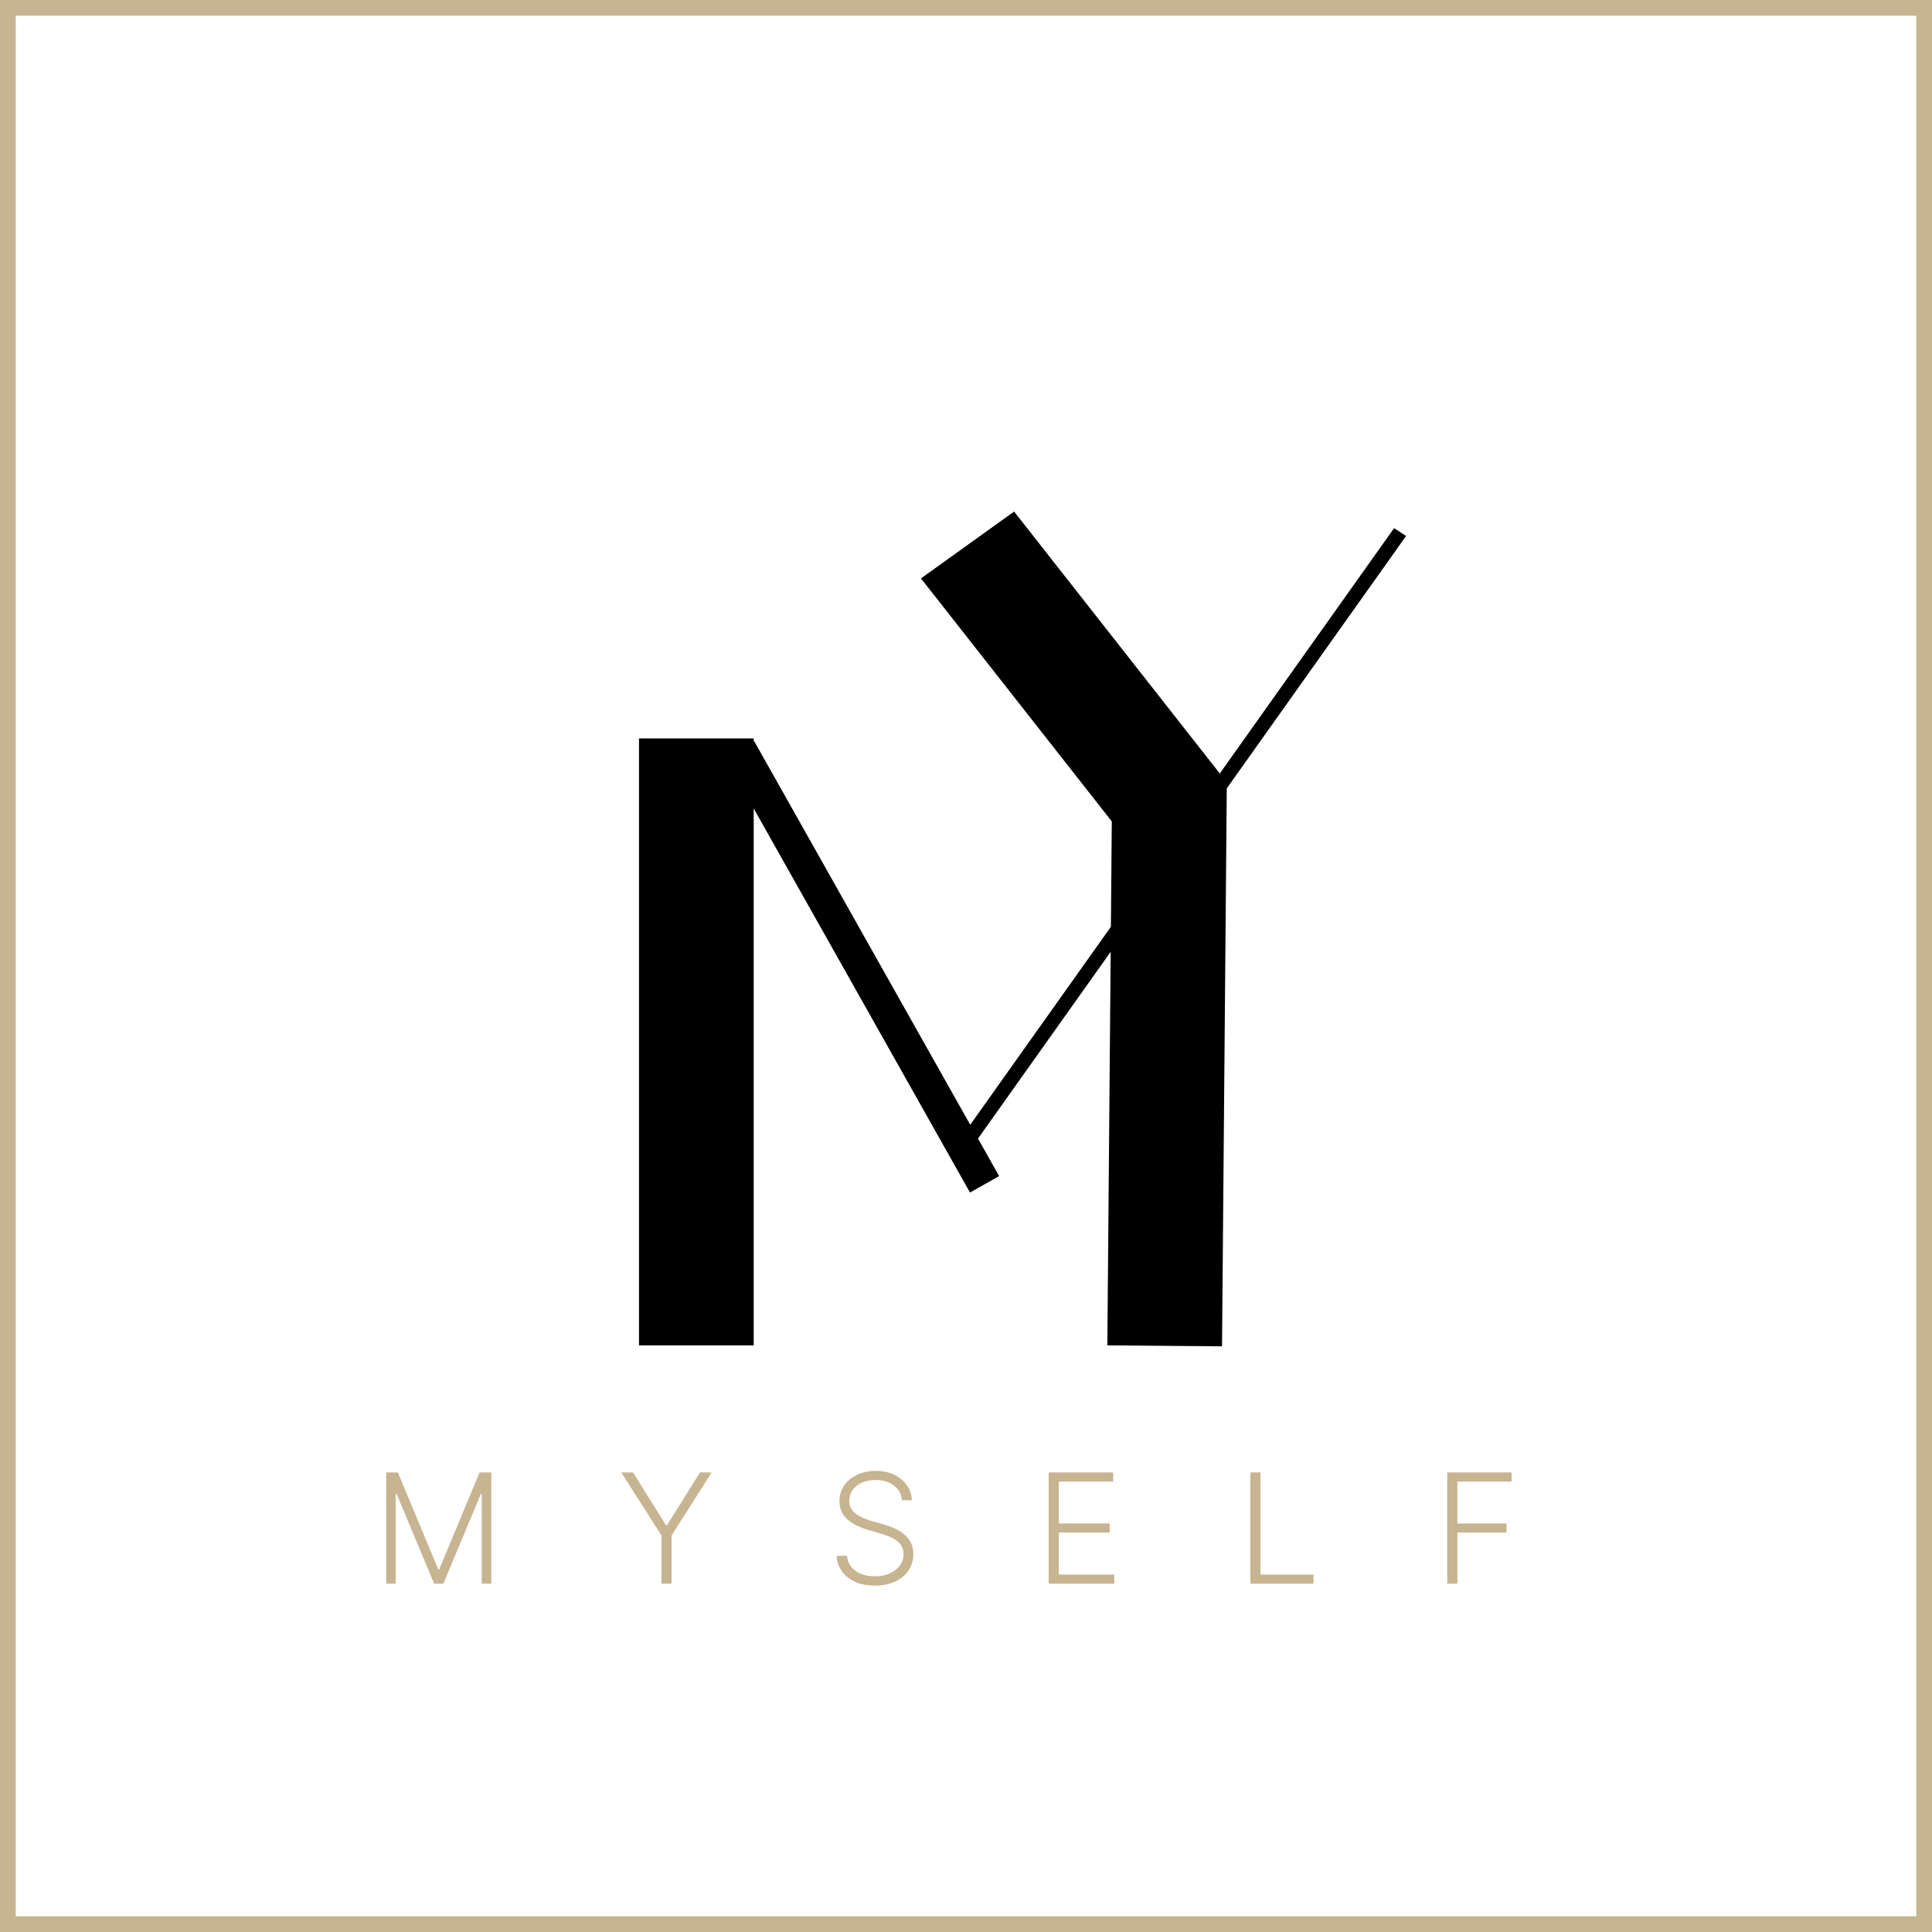 <svg width="123" height="123" viewBox="0 0 123 123" fill="none" xmlns="http://www.w3.org/2000/svg">
<rect x="0" y="0" width="123" height="123" fill="#808080" stroke="none"/>
<rect x="0.5" y="0.5" width="122" height="122" fill="white" stroke="#C7B491"/>
<rect x="0.5" y="0.5" width="122" height="122" fill="white" stroke="#C7B491"/>
<line x1="44.333" y1="47.012" x2="44.333" y2="85.652" stroke="black" stroke-width="7.302"/>
<line x1="74.454" y1="49.781" x2="74.149" y2="85.683" stroke="black" stroke-width="7.302"/>
<line y1="-3.651" x2="22.047" y2="-3.651" transform="matrix(0.618 0.787 -0.812 0.583 58.633 36.825)" stroke="black" stroke-width="7.302"/>
<line x1="47.086" y1="47.706" x2="62.682" y2="75.399" stroke="black" stroke-width="2.13"/>
<line y1="-0.456" x2="48.879" y2="-0.456" transform="matrix(-0.579 0.815 -0.839 -0.544 88.754 33.625)" stroke="black" stroke-width="0.913"/>
<path d="M24.585 93.743H25.332L27.901 99.911H27.963L30.532 93.743H31.278V100.824H30.67V95.109H30.615L28.226 100.824H27.638L25.249 95.109H25.193V100.824H24.585V93.743ZM39.556 93.743H40.303L42.401 97.104H42.463L44.562 93.743H45.309L42.754 97.757V100.824H42.111V97.757L39.556 93.743ZM57.426 95.513C57.387 95.119 57.213 94.806 56.904 94.573C56.595 94.34 56.207 94.224 55.739 94.224C55.41 94.224 55.119 94.28 54.868 94.393C54.619 94.506 54.423 94.663 54.28 94.863C54.139 95.061 54.069 95.287 54.069 95.541C54.069 95.728 54.109 95.891 54.19 96.032C54.271 96.172 54.379 96.293 54.515 96.395C54.654 96.494 54.806 96.579 54.971 96.651C55.14 96.722 55.309 96.782 55.48 96.831L56.227 97.045C56.452 97.107 56.678 97.187 56.904 97.283C57.13 97.38 57.336 97.502 57.523 97.65C57.712 97.795 57.863 97.974 57.976 98.186C58.091 98.396 58.149 98.648 58.149 98.943C58.149 99.321 58.051 99.661 57.855 99.963C57.659 100.265 57.378 100.505 57.011 100.682C56.645 100.857 56.206 100.945 55.694 100.945C55.212 100.945 54.794 100.865 54.439 100.706C54.084 100.545 53.805 100.322 53.602 100.039C53.4 99.755 53.285 99.427 53.26 99.054H53.924C53.947 99.332 54.039 99.569 54.201 99.762C54.362 99.956 54.572 100.104 54.83 100.205C55.088 100.304 55.376 100.354 55.694 100.354C56.047 100.354 56.36 100.295 56.635 100.177C56.911 100.057 57.128 99.891 57.285 99.679C57.444 99.465 57.523 99.216 57.523 98.933C57.523 98.693 57.461 98.492 57.336 98.331C57.212 98.167 57.038 98.03 56.814 97.92C56.593 97.809 56.336 97.711 56.043 97.626L55.196 97.377C54.641 97.211 54.21 96.981 53.903 96.689C53.597 96.396 53.443 96.023 53.443 95.569C53.443 95.188 53.545 94.854 53.748 94.566C53.953 94.275 54.229 94.05 54.577 93.888C54.928 93.725 55.321 93.643 55.756 93.643C56.197 93.643 56.586 93.724 56.925 93.885C57.264 94.046 57.532 94.269 57.73 94.552C57.931 94.833 58.038 95.154 58.052 95.513H57.426ZM66.763 100.824V93.743H70.871V94.324H67.41V96.99H70.653V97.57H67.41V100.243H70.94V100.824H66.763ZM79.603 100.824V93.743H80.249V100.243H83.623V100.824H79.603ZM92.138 100.824V93.743H96.234V94.324H92.784V96.99H95.913V97.57H92.784V100.824H92.138Z" fill="#C7B491"/>
</svg>
